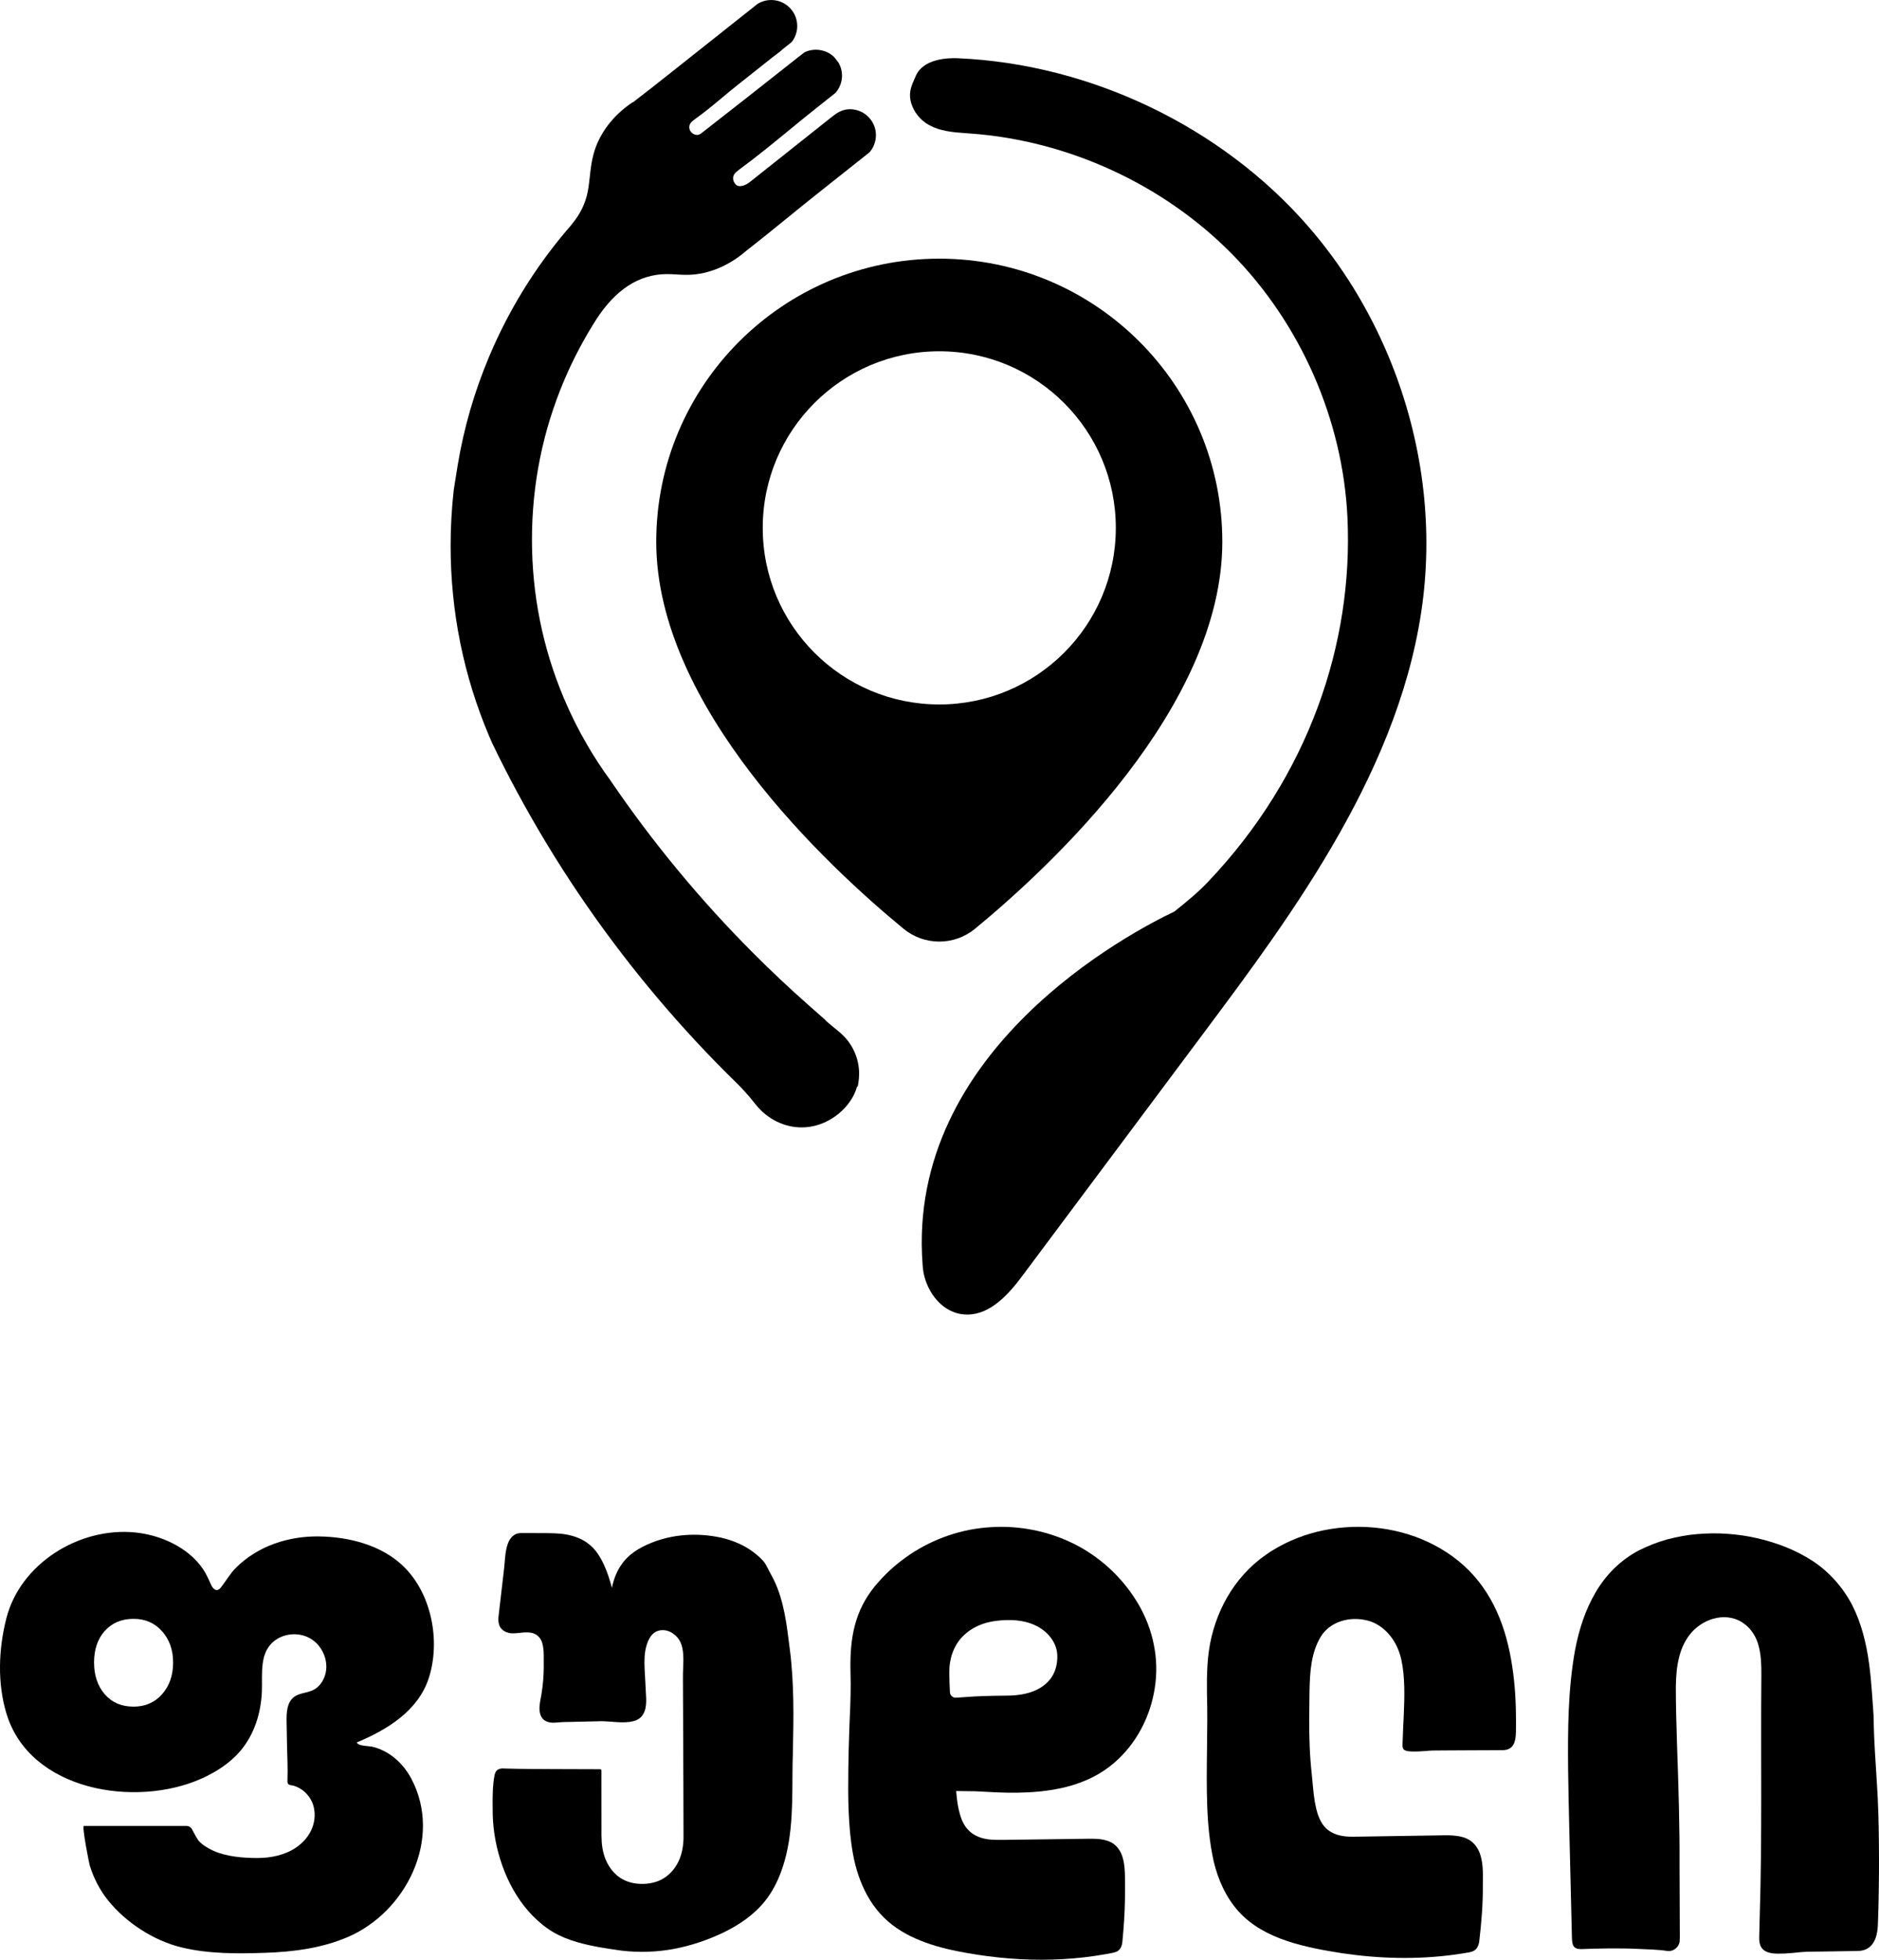 <?xml version="1.0" encoding="utf-8"?>
<!-- Generator: Adobe Illustrator 24.0.1, SVG Export Plug-In . SVG Version: 6.00 Build 0)  -->
<svg version="1.1" id="Layer_1" xmlns="http://www.w3.org/2000/svg" xmlns:xlink="http://www.w3.org/1999/xlink" x="0px" y="0px"
	 viewBox="0 0 2000 2085.34" enable-background="new 0 0 2000 2085.34" xml:space="preserve">
<g>
	<g>
		<path d="M339.66,1634.88c-32.58-0.5-65.46,10.18-88.74,33.58c-6.36,6.4-10.39,13.98-15.95,20.87c-4.4,5.45-8.31,1.46-10.45-3.32
			c-2.68-5.97-5.16-11.72-8.95-17.13c-15.99-22.83-45.07-35.68-72.22-38.27c-59.27-5.65-121.69,33.15-136.58,91.42
			c-8.33,32.6-9.73,68.79,0.06,101.23c24.96,82.73,137.64,100.48,207.34,69.44c15.5-6.9,30.18-16.25,41.26-29.1
			c15.17-17.59,22.32-40.54,23.29-63.48c0.81-19.12-3.36-42.69,14.91-55.25c10.78-7.41,25.92-7.87,37.12-1.12
			c11.21,6.74,17.89,20.33,16.39,33.33c-1.02,8.81-5.96,17.48-13.95,21.33c-6.54,3.15-14.61,2.96-20.36,7.4
			c-7.47,5.77-7.97,16.67-7.79,26.12c0.14,8.06,0.29,16.12,0.44,24.18c0.23,12.61,0.99,25.32,0.51,37.93
			c-0.05,1.41-0.14,3.54,1.04,4.58c1.25,1.11,4.25,1.08,5.89,1.6c2.13,0.67,4.19,1.59,6.13,2.71c7.53,4.35,13.23,11.97,15.04,20.5
			c3.59,16.92-4.74,32.86-18.89,42.46c-11.9,8.08-26.64,11.15-41.03,11.18c-15.1,0.03-33.44-1.45-47.26-7.81
			c-5.73-2.64-11.19-5.89-15.52-10.56c-0.76-0.82-4.73-7.67-6.93-12.07c-1.15-2.29-3.5-3.72-6.06-3.72H89.25
			c-2.22,0,5.35,39.22,6.5,42.84c4.18,13.23,10.63,25.68,19.34,36.49c19.04,23.63,48.58,42.8,78.09,49.95
			c29.16,7.06,59.73,6.77,89.52,5.75c29.64-1.01,59.68-4.92,87.16-16.63c62.57-26.67,101.69-105.08,67.87-168.82
			c-5.67-10.68-14.02-20.14-24.28-26.59c-5.4-3.39-11.35-5.99-17.6-7.34c-3.01-0.65-15.16-0.58-15.99-4.5
			c32.05-13.38,65.32-33.49,76.62-68.72c12.56-39.13,2.96-89.29-26.73-118.33C406.32,1644.12,371.67,1635.37,339.66,1634.88z
			 M172.48,1802.81c-7.85,8.83-17.95,13.18-30.29,13.18c-12.9,0-23-4.35-30.71-13.18c-7.58-8.83-11.36-20.06-11.36-33.8
			c0-13.89,3.78-24.97,11.36-33.52c7.71-8.55,17.81-12.9,30.71-12.9c12.34,0,22.44,4.35,30.29,13.18
			c7.85,8.83,11.78,19.91,11.78,33.24C184.26,1782.75,180.33,1793.97,172.48,1802.81z"/>
		<path d="M823.73,1681.23c-1.34-2.84-2.95-5.61-4.43-8.31c-1.45-2.75-2.72-5.63-4.38-8.37c-1.58-2.81-3.94-5.08-6.18-7.26
			c-2.31-2.16-4.73-4.2-7.28-6.07c-10.2-7.53-22.18-12.41-34.5-15.16c-24.67-5.25-51.09-3.75-74.66,6.03
			c-11.6,4.78-23.27,11.66-30.65,22.54c-5.35,7.47-8.55,16.12-10.32,25.01c-1.19-4.5-2.48-8.98-4.02-13.4
			c-2.81-7.98-6.15-15.9-11.13-23.08c-4.91-7.23-12.1-13.16-20.24-16.5c-8.13-3.42-16.84-4.79-25.4-5.09l0.21,0.01
			c-9.71-0.35-18.43-0.21-27.69-0.26l-6.85-0.01c-1.95-0.09-5.57,0.03-8.08,1.55c-5.41,3.11-7.34,8.53-8.63,13.1
			c-1.26,4.74-1.74,9.45-2.13,14.06c-0.3,4.64-0.76,8.9-1.33,13.53l-3.17,27.22l-1.58,13.61c-0.31,4.4-1.79,9.22,0.16,15
			c1.03,2.91,3.41,5.29,5.94,6.6c2.56,1.31,5.24,1.9,7.87,2.02c5.37,0.05,9.53-0.91,13.92-1.01c4.27-0.18,8.25,0.37,11.44,2.39
			c3.3,2.03,5.43,5.09,6.58,9.03c2.28,7.79,1.35,17.32,1.58,26.31c-0.12,8.98-0.84,17.95-2.25,26.82c-0.62,4.42-1.8,8.76-2.22,13.76
			c-0.19,2.47-0.16,5.1,0.49,7.78c0.6,2.56,2.04,5.56,4.67,7.46c5.51,3.5,10.86,2.44,15.35,2.2c4.37-0.48,8.96-0.35,13.51-0.52
			l27.33-0.62c8.98-0.57,17.79,1.11,27.34,1.08c4.72-0.04,9.67-0.37,14.54-2.35c5.47-2.29,8.44-7.62,9.48-12.56
			c1.08-4.97,0.83-9.84,0.57-14.41l-0.7-13.68c-0.47-9.13-1.31-18.25-0.75-27.03c0.31-4.39,1.02-8.73,2.35-12.82
			c1.36-4.08,3.2-8.06,6.04-10.8c5.57-5.94,15.3-5.68,21.99-0.71c3.46,2.39,6.19,5.62,7.89,9.41c1.74,3.81,2.45,8.16,2.79,12.54
			c0.64,8.8-0.52,18-0.28,27.24l0.47,109.61l0.15,54.8c0.17,9.04-0.84,18.06-4.25,26.32c-3.35,8.19-9.06,15.53-16.55,20.23
			c-7.49,4.75-16.6,6.48-25.51,6.11c-8.9-0.33-17.77-3.2-24.52-9.01c-6.77-5.76-11.53-13.76-13.95-22.37
			c-2.6-8.66-2.61-17.73-2.54-26.88l-0.05-54.8l0.03-6.85l0-0.85c-0.07,0.08,0.36-0.47-0.91-1.16c-0.66-0.08-0.43-0.03-0.69-0.05
			l-1.72-0.01l-3.43-0.02l-13.7-0.04l-27.4-0.09c-18.25-0.12-36.58-0.07-54.74-0.58c-2.14-0.17-4.99-0.37-7.48,1.07
			c-2.71,1.49-3.53,4.62-3.89,6.81c-0.83,4.58-1.31,9.19-1.57,13.79c-0.44,9.26-0.38,18.3-0.21,27.53
			c0.51,18.45,4.06,36.78,10.24,54.18c6.2,17.38,15.2,33.9,27.37,47.98c6.15,6.95,12.94,13.41,20.62,18.75
			c7.65,5.44,16.21,9.46,24.99,12.5c17.71,5.99,35.87,8.58,54.11,11.17c18.39,2.15,37.1,1.54,55.32-1.81
			c18.24-3.44,35.82-9.36,52.53-17.3c16.59-8.02,32.44-18.59,44.23-33.18c11.82-14.55,18.78-32.23,23.05-50.08
			c8.54-36.08,5.73-73.04,7.02-109.43c0.82-36.49,1.42-73.2-3.34-109.51C837.45,1729.6,834.78,1704.11,823.73,1681.23z"/>
		<path d="M1142.47,1642.45c-27.25-13.36-57.99-19.43-88.29-17.39c-30.32,1.82-60.1,11.96-85.44,28.91
			c-12.63,8.51-24.28,18.57-34.3,30.11c-10.19,11.42-18.27,25.03-22.88,39.79c-4.71,14.74-6.24,30.23-6.37,45.44
			c-0.12,7.62,0.28,15.24,0.28,22.62c-0.03,7.47-0.17,14.97-0.42,22.47c-1.37,29.96-2.26,60.32-2.22,90.48
			c0.06,15.13,0.59,30.31,2,45.48c1.53,15.12,3.87,30.39,8.89,45.11c4.97,14.63,12.33,28.72,22.81,40.44
			c10.41,11.82,23.81,20.6,37.92,26.82c14.15,6.25,29.01,10.36,43.9,13.36c14.88,3,29.9,5.28,44.99,6.85
			c30.16,3.19,60.68,3.25,90.78-0.2c7.52-0.91,15.02-1.97,22.47-3.31c3.79-0.83,7.27-1.03,11.39-2.46c2.06-0.8,3.89-2.47,4.92-4.41
			c1.03-1.93,1.49-3.98,1.71-5.97c1.45-15.05,2.57-30.1,2.79-45.21c0.14-7.57,0-15.08,0.04-22.62c-0.08-7.53-0.36-15.21-2.59-22.56
			c-2.11-7.29-7.2-14.17-14.54-16.87c-7.19-2.85-14.97-2.84-22.45-2.74l-89.21,1.17c-7.45,0.04-14.85,0.27-21.93-1.55
			c-7.05-1.69-13.55-5.4-17.93-11.05c-4.48-5.57-6.7-12.66-8.36-19.74c-1.43-6.41-2.13-13-2.7-19.62l20.37,0.26l22.52,1.15
			c15.11,0.71,30.33,0.57,45.53-0.88c15.15-1.54,30.38-4.38,44.79-9.97c14.47-5.34,27.95-13.7,39.2-24.35
			c22.59-21.32,36.37-50.95,39.75-81.45c3.61-30.61-4.41-62.03-20.7-87.71C1193.05,1677.02,1169.68,1655.92,1142.47,1642.45z
			 M1125.35,1760.9c0.32,6.75-0.88,13.68-3.63,19.57c-2.75,5.95-7.41,10.81-12.82,14.51c-11.09,7.4-25.01,9.37-38.78,9.32
			c-14.26,0.17-28.53,0.39-42.79,1.53c-3.47,0.22-7.36,0.57-10.48,0.68c-2.79-0.05-5.51-2.48-5.73-5.61
			c-0.47-7.1-0.59-14.26-0.67-21.38c-0.22-14.17,4.61-28.66,14.33-38.29c9.63-9.87,22.39-14.99,36.04-16.55
			c13.57-1.65,28.16-1.23,40.92,4.72C1114.37,1735.12,1124.79,1747.16,1125.35,1760.9z"/>
		<path d="M1603.28,1742.94c-5.29-19.27-13.38-37.98-25.09-54.38c-11.64-16.43-26.95-30.26-44.38-40.44
			c-34.82-20.64-77.06-27.49-116.95-21.2c-19.98,3.11-39.47,9.72-57.12,19.7c-4.41,2.5-8.73,5.15-12.82,8.18
			c-4.18,2.87-8.18,6.02-11.97,9.4c-7.6,6.74-14.44,14.32-20.4,22.52c-11.91,16.43-20.27,35.28-24.97,54.91
			c-4.81,19.71-5.14,40.01-4.91,59.93c1.19,39.85-1.14,79.71,0.27,119.67c0.72,19.96,2.57,39.94,6.93,59.52
			c4.64,19.44,13.07,38.41,26.7,53.43c13.65,15.07,32.14,24.74,51.08,31.1c19.08,6.39,38.83,9.98,58.58,13.07
			c39.56,5.88,80.01,6.97,119.8,1.57c4.98-0.61,9.92-1.51,14.87-2.32c2.37-0.43,5.67-1.01,8.06-3.53c2.28-2.42,3.11-5.39,3.52-8.11
			c1.18-10.07,2.15-19.92,2.86-29.95c0.72-9.98,1.05-20.09,0.98-30.06c0.02-9.86,0.63-20.18-2.14-30.49
			c-1.34-5.12-3.88-10.22-7.9-14.18c-4.05-4.03-9.46-6.21-14.65-7.23c-10.58-1.93-20.49-0.86-30.44-0.92l-59.85,0.94l-14.96,0.23
			c-5.04,0.04-9.94,0.29-14.63-0.1c-9.45-0.63-18.58-3.87-24.34-10.89c-5.76-6.94-8.26-16.61-9.95-26.11
			c-1.63-9.6-2.15-19.52-3.24-29.54c-2.23-19.68-2.76-39.51-2.72-59.39l0.35-29.85c0.25-9.91,0.63-19.76,2.29-29.36
			c1.63-9.57,4.54-18.91,9.45-27.13c4.76-8.02,12.72-13.93,21.72-16.82c9.01-2.95,18.93-3.1,28.16-0.75
			c9.21,2.26,17.38,8,23.52,15.37c6.21,7.38,10.34,16.41,12.51,25.91c2.11,9.56,2.92,19.47,3.19,29.38
			c0.47,19.85-1.24,39.75-1.81,59.72c-0.02,1.24-0.12,2.48,0.03,3.85c0.13,1.27,0.7,2.99,2.15,3.72c2.57,1.27,5.13,1.28,7.65,1.44
			c5.05,0.14,10.04-0.18,15.02-0.56c4.97-0.52,9.87-0.56,14.9-0.54l14.96-0.1l29.91-0.14l14.96-0.06
			c4.85-0.27,10.25,0.87,14.77-2.01c4.49-2.92,5.69-8.53,6.11-13.38c0.33-5.02,0.25-9.98,0.3-14.98c0-9.98-0.27-19.96-0.92-29.92
			C1611.41,1782.13,1608.54,1762.25,1603.28,1742.94z"/>
		<path d="M1999.89,1961.15c-0.19-21.32-0.71-42.71-2.15-63.99c-1.3-21.29-2.89-42.53-3.39-63.82l-0.14-8l-0.56-8l-1.11-15.95
			c-0.78-10.63-1.73-21.27-3.2-31.85c-2.9-21.11-8.05-42.15-17.71-61.28c-9.83-18.97-24.41-35.53-42.31-47.29
			c-17.94-11.7-38.24-19.44-59.07-24.18c-10.42-2.42-21.05-3.97-31.74-4.66c-10.69-0.87-21.44-0.58-32.13,0.28
			c-10.71,0.86-21.29,2.94-31.71,5.61c-10.38,2.89-20.45,6.83-30.12,11.68c-19.29,10.02-35.32,25.97-46.19,44.71
			c-11.03,18.72-17.66,39.61-21.75,60.7c-7.73,42.36-7.92,85.37-7.53,127.98c0.57,42.63,1.91,85.26,2.84,127.88l0.77,31.97
			l0.38,15.98c0.08,2.65,0.06,5.35,0.5,8.15c0.26,1.39,0.65,2.9,1.67,4.23c1.04,1.33,2.64,2.04,4.07,2.35
			c2.91,0.61,5.64,0.28,8.27,0.21l7.98-0.28l15.96-0.3c10.64-0.05,21.29-0.02,31.92,0.51c10.72,0.56,21.15,0.59,31.84,2.28
			c5.88,0.54,11.5-4.02,12.49-9.77c0.45-5.66,0.09-10.75,0.17-16.16l-0.24-63.96c0.22-42.63-1.09-85.3-2.62-127.89
			c-0.63-21.28-1.36-42.65-1.32-63.84c0.2-10.56,0.93-21.13,3.54-31.21c2.47-10.1,7.08-19.6,14.01-27.1
			c6.98-7.41,16.23-12.74,26.18-14.58c9.89-1.93,20.43-0.07,28.48,5.86c8.26,5.77,13.67,14.74,16.11,24.64
			c2.54,9.92,2.79,20.48,2.7,31.04c-0.75,85.31,0.93,170.57-1.72,255.69l-0.4,15.96c-0.04,2.68-0.19,5.24-0.17,8.16
			c0.09,2.9,0.36,6.11,2.3,9.28c2.03,3.19,5.39,4.84,8.3,5.6c2.99,0.83,5.87,1,8.68,1.07c5.5,0.05,10.92-0.22,16.31-0.77
			c5.35-0.52,10.58-1.13,15.73-1.29l15.93-0.22l31.94-0.49c2.75-0.08,5.1,0,8.27-0.25c3.01-0.33,6.12-1.29,8.76-3.09
			c5.4-3.69,7.84-9.74,8.99-15.19c1.21-5.6,1.14-11.13,1.35-16.39l0.44-16C2000,2003.83,2000.12,1982.48,1999.89,1961.15z"/>
	</g>
	<g>
		<g>
			<path d="M1514.94,634.91c-21,179.5-138.9,337.34-233.66,464.2l-193.36,258.86c-14.39,19.29-33.75,40.83-58.3,40.83
				c-1.77,0-3.6-0.12-5.43-0.35c-24.31-3.13-39.71-27.62-41.89-49.09c-0.12-1.3-0.24-2.6-0.3-3.89
				c-17.4-228.83,222.28-353.8,267.89-375.45c12.92-10.21,25.37-20.59,35.46-31.16c108.16-113.47,155.18-254.96,148.87-388.2
				c-4.9-103.91-49.75-206.17-123.09-280.57c-72.99-73.99-174.48-120.67-278.62-128.04l-3.07-0.24c-14.69-1-29.85-2.01-42.89-10.15
				c-0.59-0.41-1.18-0.77-1.71-1.18c-8.14-5.72-14.04-14.81-15.81-24.25c-1.6-8.79,1.48-15.81,4.19-21.95
				c0.41-1,0.88-2.07,1.35-3.07c7.85-18.82,34.16-19.71,45.08-19.23c141.31,6.14,280.57,72.99,372.68,178.79
				c35.35,40.6,64.08,87.03,85.39,137.9C1512.04,460.66,1524.91,549.29,1514.94,634.91z"/>
			<path d="M932.31,143.87c0,6.46-2.22,12.73-6.37,17.67l-0.94,0.94l-6.91,5.48c-12.04,9.47-24.03,19-35.97,28.52l-16.14,12.83
				c-9.77,7.75-19.44,15.64-29.16,23.54c-13.77,11.2-27.98,22.75-42.34,33.85v0.05c-18.36,15.94-40.07,25.07-61.19,25.66
				c-4.49,0.15-8.98-0.1-13.27-0.34c-3.65-0.25-7.35-0.49-10.95-0.4c-29.11,0.34-54.23,16.73-74.71,48.75
				c-13.08,20.48-24.53,42.24-34.05,64.74c-22.65,53.54-34.1,110.44-34.1,169.06s11.45,115.47,34.1,169.06
				c7.3,17.27,15.79,34.2,25.22,50.28c7.3,12.44,15.25,24.62,23.74,36.22c45.1,66.32,96.57,128.55,153.17,185.1
				c18.21,18.26,37.26,36.17,56.55,53.25l20.13,17.77l-0.59-0.15c4.39,3.75,8.78,7.45,13.22,11.05l3.01,2.52
				c12.58,11.05,19.69,26.75,19.69,43.23c0,3.11-0.25,6.27-0.74,9.28l-0.74,4.29l-0.74,0.15c-5.38,20.18-27.39,41.25-54.78,43.23
				c-1.38,0.1-2.76,0.15-4.14,0.15c-18.55,0-36.47-8.83-48.71-24.08c-7.8-9.77-14.11-16.88-20.43-23.05
				c-3.75-3.65-7.5-7.35-11.2-11.05c-58.03-58.03-110.73-121.94-156.63-189.84c-23.74-35.09-45.94-71.85-66.08-109.15
				c-9.13-16.88-18.01-34.35-26.45-51.86c-1.18-2.66-2.27-5.18-3.31-7.65c-27.09-64.1-40.86-132.15-40.86-202.27
				c0-19.84,1.14-39.77,3.31-59.22l4.14-26.05c6.61-40.02,17.96-79.2,33.9-116.8c20.38-48.16,47.77-92.77,81.42-132.6
				c1.48-1.78,3.01-3.55,4.59-5.33l1.78-2.27c1.23-1.48,2.37-2.96,3.5-4.49c7.85-10.76,12.39-21.96,14.21-35.28
				c0.49-3.36,0.84-6.71,1.23-10.12c0.89-8.14,1.83-16.53,4.1-24.77c5.92-21.66,20.78-41.26,41.8-55.12l0.15,0.2
				c14.41-11.05,28.33-22.06,40.22-31.48l92.43-73.28c5.48-3.35,11.79-4.69,18.26-3.8c12.04,1.63,21.71,11.1,23.54,23.05
				c1.18,7.4-0.64,14.7-4.98,20.72l-1.18,1.18l-8.68,6.91c-2.27,2.17-4.74,4-7.11,5.77c-1.09,0.79-2.17,1.58-3.21,2.42l-38.64,30.64
				c-5.28,4.19-10.46,8.49-15.64,12.83c-9.28,7.75-18.9,15.74-29.02,22.95c-4.49,3.16-6.07,5.43-6.07,8.53
				c0,1.68,0.54,3.31,1.48,4.69c1.78,2.37,4.19,3.6,6.81,3.6c2.37,0,4-1.23,7.11-3.8l16.09-12.58c9.43-7.35,18.8-14.71,28.23-22.06
				c18.26-14.36,36.52-28.72,54.78-43.18l7.99-6.22c10.02-5.03,23-3.21,31.29,4.59l0.64,0.69l4.44,5.67c2.07,3.6,3.36,7.7,3.6,11.89
				l0.05,0.64c0.05,0.45,0.05,0.84,0.05,1.28c0,6.46-2.27,12.73-6.42,17.67l-0.89,0.94l-19.34,15.35
				c-9.77,7.7-19.39,15.64-29.07,23.54c-17.37,14.26-35.33,28.97-53.69,42.44c-4.84,3.55-6.51,5.97-6.51,9.23
				c0,1.18,0.2,2.32,0.64,3.35c1.92,4.14,4.15,4.69,4.89,4.84c3.26,0.79,8.04-0.84,12.24-4.14c28.72-22.8,57.44-45.65,86.16-68.44
				l3.92-3c4.71-3.61,10.39-6.05,16.33-6.07c0.04,0,0.09,0,0.13,0c13.32,0,24.77,9.47,27.24,22.55l0.1,0.64
				C932.21,140.86,932.31,142.34,932.31,143.87z"/>
			<path d="M999.76,275.24c-166.4,0-301.26,134.91-301.26,301.26c0,175.79,182.28,345.21,263.27,411.81
				c22.06,18.14,53.93,18.14,75.99,0c80.99-66.6,263.27-236.01,263.27-411.81C1301.03,410.16,1166.11,275.24,999.76,275.24z
				 M999.76,749.61c-103.78,0-187.91-84.14-187.91-187.91c0-103.78,84.14-187.91,187.91-187.91s187.91,84.14,187.91,187.91
				C1187.68,665.48,1103.54,749.61,999.76,749.61z"/>
		</g>
	</g>
</g>
</svg>
